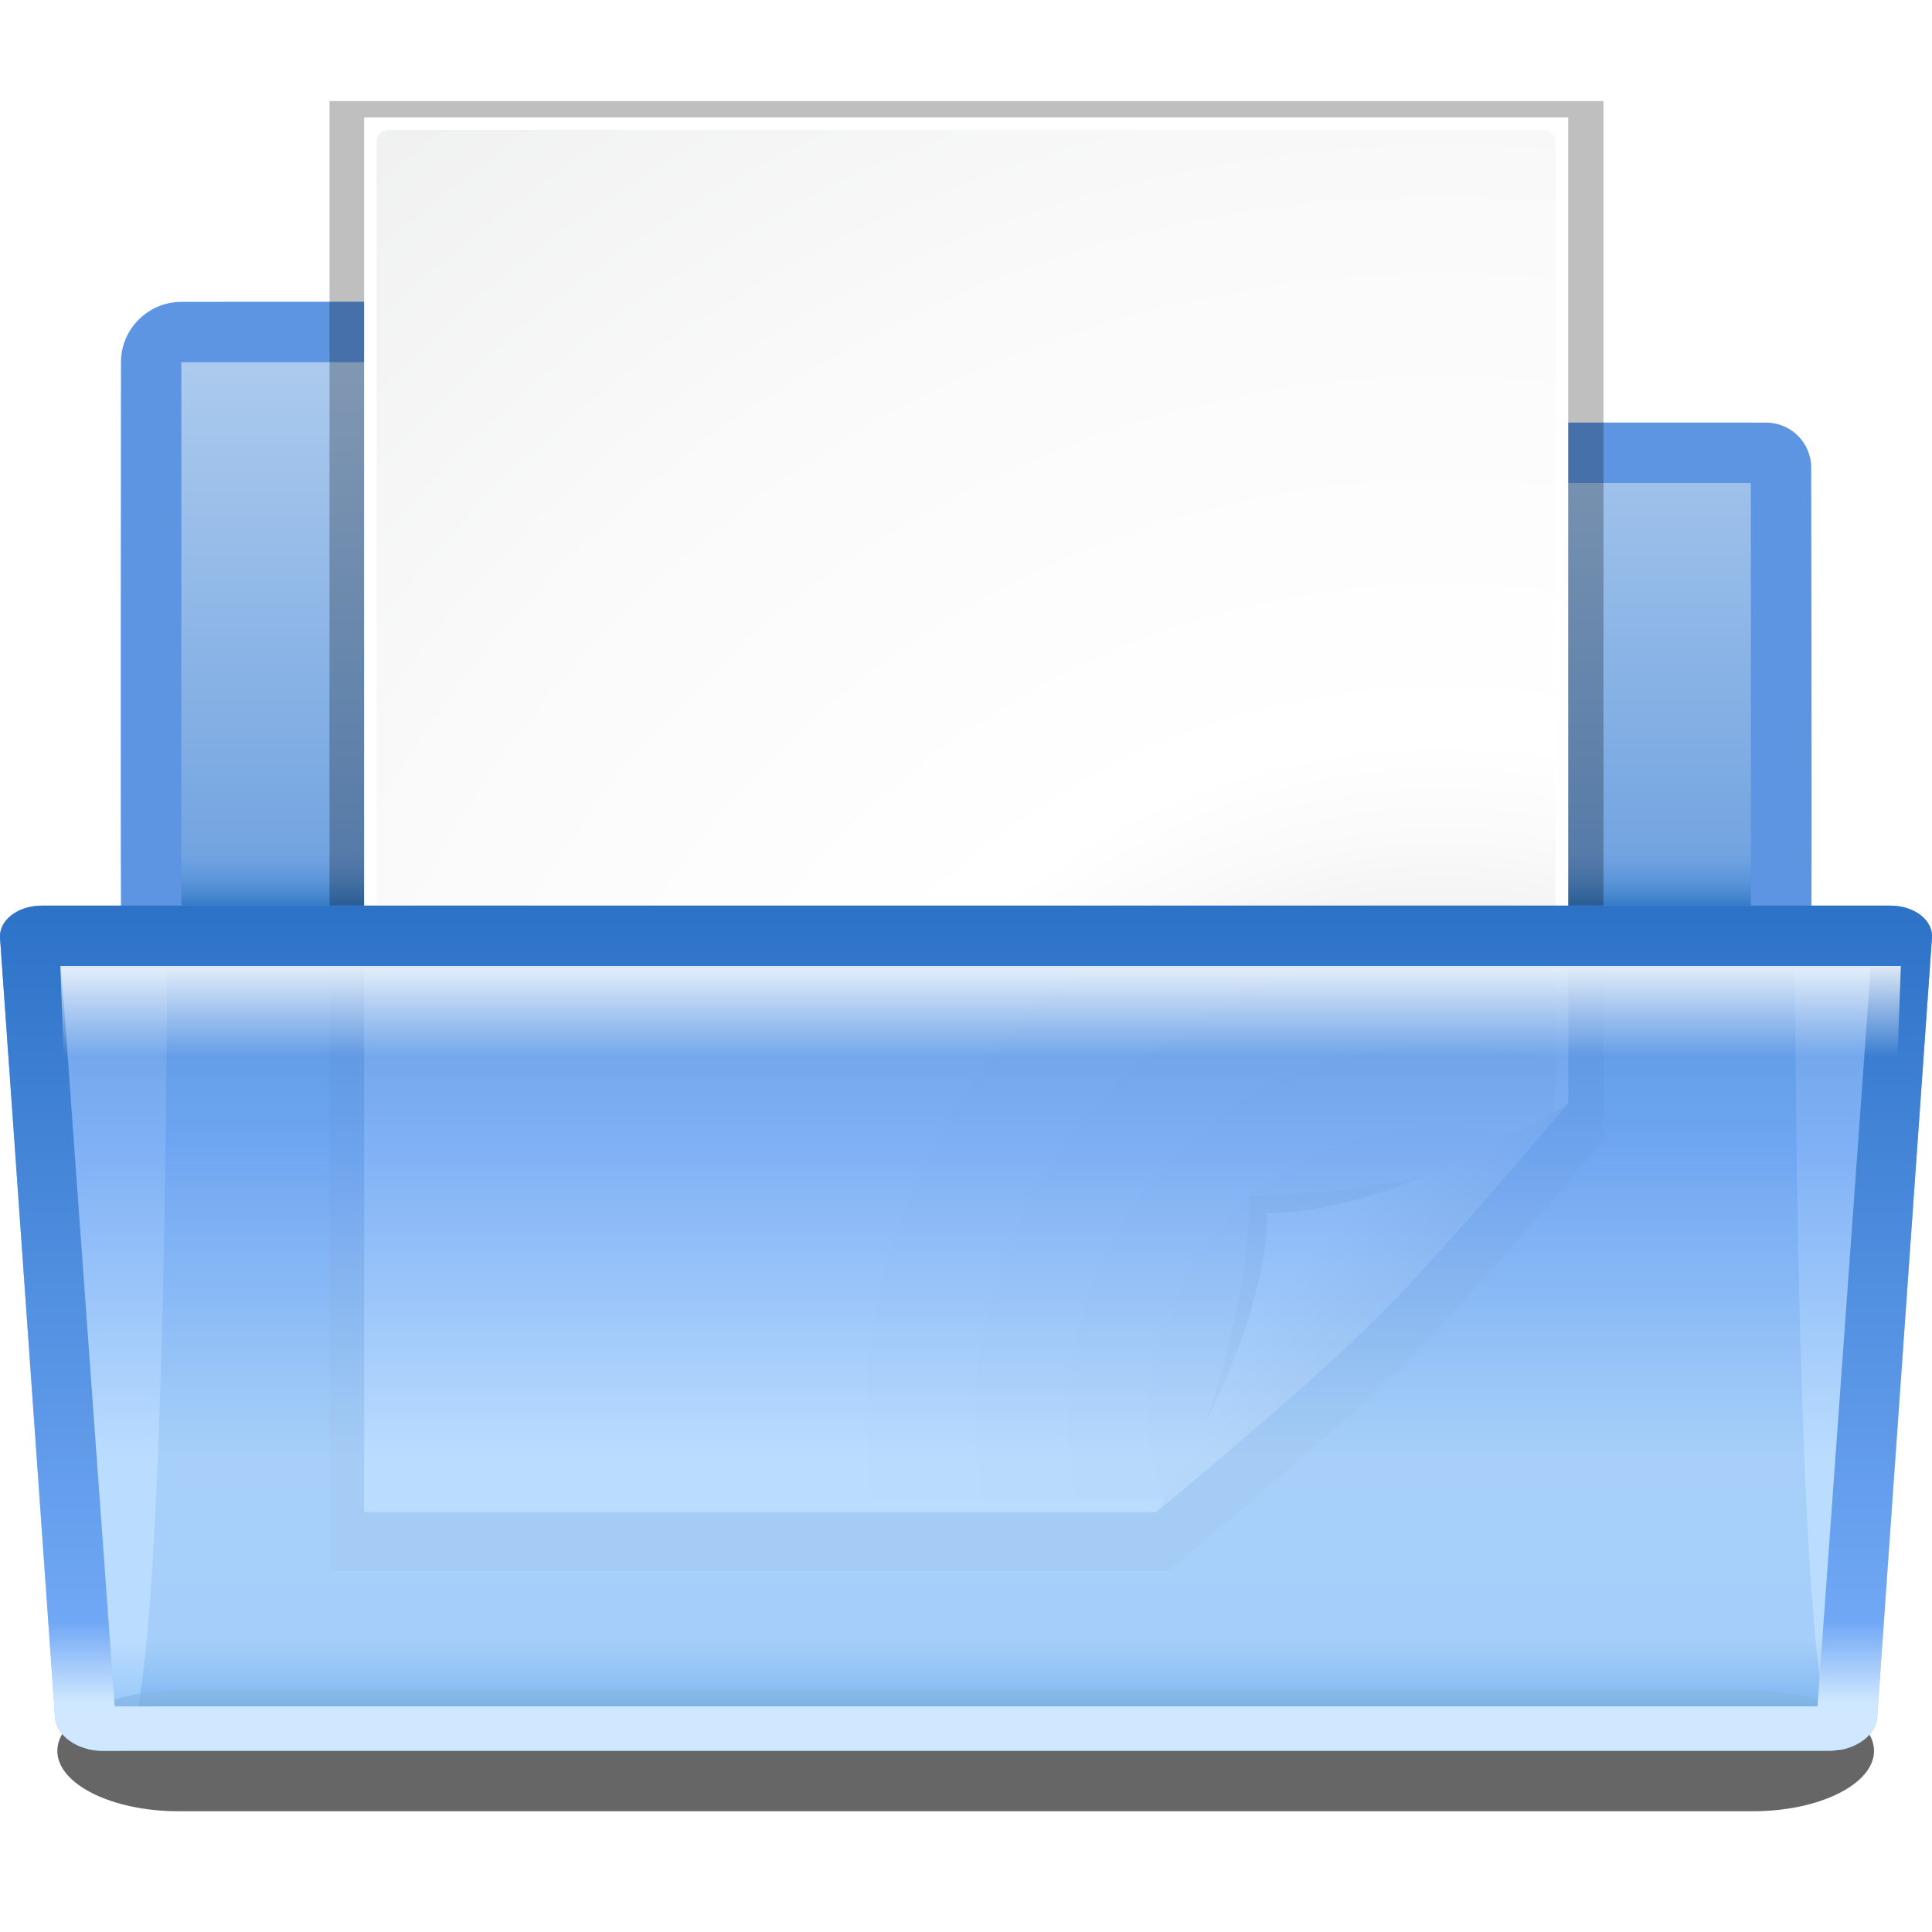 <?xml version="1.0" encoding="UTF-8" standalone="no"?>
<!-- Created with Inkscape (http://www.inkscape.org/) -->
<svg
   xmlns:dc="http://purl.org/dc/elements/1.1/"
   xmlns:cc="http://creativecommons.org/ns#"
   xmlns:rdf="http://www.w3.org/1999/02/22-rdf-syntax-ns#"
   xmlns:svg="http://www.w3.org/2000/svg"
   xmlns="http://www.w3.org/2000/svg"
   xmlns:xlink="http://www.w3.org/1999/xlink"
   xmlns:sodipodi="http://sodipodi.sourceforge.net/DTD/sodipodi-0.dtd"
   xmlns:inkscape="http://www.inkscape.org/namespaces/inkscape"
   version="1.0"
   width="128"
   height="128"
   id="svg2811"
   sodipodi:version="0.32"
   inkscape:version="0.46"
   sodipodi:docname="document-open.svg"
   sodipodi:docbase="/home/david"
   inkscape:output_extension="org.inkscape.output.svg.inkscape"
   inkscape:export-filename="/home/david/document-open.png"
   inkscape:export-xdpi="22.5"
   inkscape:export-ydpi="22.5">
  <sodipodi:namedview
     inkscape:window-height="725"
     inkscape:window-width="748"
     inkscape:pageshadow="2"
     inkscape:pageopacity="0.0"
     guidetolerance="10.0"
     gridtolerance="10000"
     objecttolerance="10.0"
     borderopacity="1.0"
     bordercolor="#666666"
     pagecolor="#ffffff"
     id="base"
     showgrid="false"
     showguides="true"
     inkscape:guide-bbox="true"
     showborder="false"
     inkscape:grid-bbox="true"
     inkscape:zoom="1"
     inkscape:cx="64"
     inkscape:cy="64"
     inkscape:window-x="0"
     inkscape:window-y="0"
     inkscape:current-layer="svg2811"
     inkscape:grid-points="true">
    <inkscape:grid
       id="GridFromPre046Settings"
       type="xygrid"
       originx="0px"
       originy="0px"
       spacingx="4px"
       spacingy="4px"
       color="#0000ff"
       empcolor="#0000ff"
       opacity="0.2"
       empopacity="0.4"
       empspacing="2" />
  </sodipodi:namedview>
  <defs
     id="defs2813">
    <inkscape:perspective
       sodipodi:type="inkscape:persp3d"
       inkscape:vp_x="0 : 64 : 1"
       inkscape:vp_y="0 : 1000 : 0"
       inkscape:vp_z="128 : 64 : 1"
       inkscape:persp3d-origin="64 : 42.666667 : 1"
       id="perspective2901" />
    <linearGradient
       x1="122.744"
       y1="96.722"
       x2="122.392"
       y2="20.044"
       id="linearGradient2937"
       gradientUnits="userSpaceOnUse"
       gradientTransform="matrix(1.003,0,0,1,-8.238,8)">
      <stop
         id="stop2939"
         style="stop-color:#72b4f4;stop-opacity:1"
         offset="0" />
      <stop
         id="stop2941"
         style="stop-color:#b3d9ff;stop-opacity:1"
         offset="0.131" />
      <stop
         id="stop2943"
         style="stop-color:#b3d9ff;stop-opacity:1"
         offset="0.346" />
      <stop
         id="stop2945"
         style="stop-color:#71a8f5;stop-opacity:1"
         offset="0.72" />
      <stop
         id="stop2947"
         style="stop-color:#508ed9;stop-opacity:1"
         offset="1" />
    </linearGradient>
    <linearGradient
       x1="-178"
       y1="-228.394"
       x2="-178"
       y2="-304.615"
       id="linearGradient2927"
       gradientUnits="userSpaceOnUse"
       gradientTransform="translate(242.001,332.5)">
      <stop
         id="stop2929"
         style="stop-color:#cfe7ff;stop-opacity:1"
         offset="0" />
      <stop
         id="stop2931"
         style="stop-color:#71a8f5;stop-opacity:1"
         offset="0.1" />
      <stop
         id="stop2933"
         style="stop-color:#2c72c7;stop-opacity:1"
         offset="1" />
    </linearGradient>
    <linearGradient
       id="linearGradient2822">
      <stop
         id="stop2824"
         style="stop-color:#ffffff;stop-opacity:1"
         offset="0" />
      <stop
         id="stop2826"
         style="stop-color:#ffffff;stop-opacity:0"
         offset="1" />
    </linearGradient>
    <linearGradient
       x1="71.999"
       y1="14.258"
       x2="71.999"
       y2="19.958"
       id="XMLID_9_"
       gradientUnits="userSpaceOnUse"
       gradientTransform="matrix(1.003,0,0,1,-8.237,8)">
      <stop
         id="stop46"
         style="stop-color:#71a8f5;stop-opacity:0"
         offset="0.25" />
      <stop
         id="stop48"
         style="stop-color:#0057ae;stop-opacity:1"
         offset="1" />
    </linearGradient>
    <filter
       id="filter2807"
       height="1.768"
       y="-0.384"
       width="1.051"
       x="-0.026">
      <feGaussianBlur
         id="feGaussianBlur2809"
         stdDeviation="1.28"
         inkscape:collect="always" />
    </filter>
    <linearGradient
       x1="72.001"
       y1="96"
       x2="72.001"
       y2="0"
       id="XMLID_6_"
       gradientUnits="userSpaceOnUse"
       gradientTransform="translate(-7,8)">
      <stop
         id="stop7"
         style="stop-color:#00479e;stop-opacity:1"
         offset="0" />
      <stop
         id="stop9"
         style="stop-color:#2c72c7;stop-opacity:1"
         offset="0.077" />
      <stop
         id="stop11"
         style="stop-color:#6ea1df;stop-opacity:1"
         offset="0.586" />
      <stop
         id="stop13"
         style="stop-color:#adcbee;stop-opacity:1"
         offset="0.965" />
    </linearGradient>
    <linearGradient
       x1="122.744"
       y1="96"
       x2="122.744"
       y2="20"
       id="linearGradient3109"
       xlink:href="#linearGradient2937"
       gradientUnits="userSpaceOnUse"
       gradientTransform="matrix(1.003,0,0,1,-8.238,8)" />
    <linearGradient
       x1="-168.992"
       y1="-300.5"
       x2="-168.992"
       y2="-296.484"
       id="linearGradient2923"
       xlink:href="#linearGradient2822"
       gradientUnits="userSpaceOnUse"
       gradientTransform="translate(242.001,332.5)" />
    <linearGradient
       x1="-178"
       y1="-228.5"
       x2="-178"
       y2="-304.615"
       id="linearGradient2925"
       xlink:href="#linearGradient2927"
       gradientUnits="userSpaceOnUse"
       gradientTransform="translate(242.001,332.5)" />
    <linearGradient
       inkscape:collect="always"
       xlink:href="#linearGradient2822"
       id="linearGradient2197"
       gradientUnits="userSpaceOnUse"
       gradientTransform="translate(242.001,364.5)"
       x1="-168.992"
       y1="-300.5"
       x2="-168.992"
       y2="-296.484" />
    <linearGradient
       inkscape:collect="always"
       xlink:href="#linearGradient2927"
       id="linearGradient2201"
       gradientUnits="userSpaceOnUse"
       gradientTransform="matrix(1,0,0,0.737,242.001,284.368)"
       x1="-178"
       y1="-228.5"
       x2="-178"
       y2="-304.615" />
    <linearGradient
       inkscape:collect="always"
       xlink:href="#XMLID_9_"
       id="linearGradient2204"
       gradientUnits="userSpaceOnUse"
       gradientTransform="matrix(1.003,0,0,1,-7.237,40)"
       x1="71.999"
       y1="14.258"
       x2="71.999"
       y2="19.958" />
    <linearGradient
       inkscape:collect="always"
       xlink:href="#linearGradient2937"
       id="linearGradient2207"
       gradientUnits="userSpaceOnUse"
       gradientTransform="matrix(1.003,0,0,0.737,-8.238,45.263)"
       x1="122.744"
       y1="96"
       x2="122.744"
       y2="20" />
    <linearGradient
       inkscape:collect="always"
       xlink:href="#XMLID_6_"
       id="linearGradient2212"
       gradientUnits="userSpaceOnUse"
       gradientTransform="translate(-7,20)"
       x1="72.001"
       y1="96"
       x2="72.001"
       y2="0" />
    <filter
       id="filter2770"
       inkscape:collect="always">
      <feGaussianBlur
         id="feGaussianBlur2772"
         stdDeviation="2.079"
         inkscape:collect="always" />
    </filter>
    <linearGradient
       gradientUnits="userSpaceOnUse"
       y2="99.255"
       x2="91.229"
       y1="106.414"
       x1="98.617"
       id="linearGradient10213"
       xlink:href="#linearGradient10207"
       inkscape:collect="always" />
    <radialGradient
       r="139.559"
       cy="112.305"
       cx="102"
       gradientTransform="matrix(1.295,1.3831431e-7,-1.3627884e-7,1.295,-30.093,-33.12)"
       gradientUnits="userSpaceOnUse"
       id="radialGradient9437"
       xlink:href="#XMLID_8_"
       inkscape:collect="always"
       fx="102"
       fy="112.305" />
    <clipPath
       id="clipPath7084"
       clipPathUnits="userSpaceOnUse">
      <path
         id="path7086"
         d="M 72,88 L 40,120 L 32,120 L 32,80 L 72,80 L 72,88 z"
         style="fill:#000000;fill-opacity:1;fill-rule:evenodd;stroke:none;stroke-width:1px;stroke-linecap:butt;stroke-linejoin:miter;stroke-opacity:1" />
    </clipPath>
    <filter
       id="filter6697"
       height="1.384"
       y="-0.192"
       width="1.384"
       x="-0.192"
       inkscape:collect="always">
      <feGaussianBlur
         id="feGaussianBlur6699"
         stdDeviation="1.945"
         inkscape:collect="always" />
    </filter>
    <radialGradient
       gradientUnits="userSpaceOnUse"
       r="139.559"
       cy="112.305"
       cx="102"
       id="XMLID_8_">
      <stop
         id="stop41"
         style="stop-color:#b7b8b9;stop-opacity:1;"
         offset="0" />
      <stop
         id="stop47"
         style="stop-color:#ECECEC"
         offset="0.189" />
      <stop
         id="stop49"
         style="stop-color:#FAFAFA"
         offset="0.257" />
      <stop
         id="stop51"
         style="stop-color:#FFFFFF"
         offset="0.301" />
      <stop
         id="stop53"
         style="stop-color:#FAFAFA"
         offset="0.531" />
      <stop
         id="stop55"
         style="stop-color:#EBECEC"
         offset="0.845" />
      <stop
         id="stop57"
         style="stop-color:#E1E2E3"
         offset="1" />
    </radialGradient>
    <linearGradient
       y2="96"
       x2="88"
       y1="104"
       x1="96"
       gradientUnits="userSpaceOnUse"
       id="XMLID_12_">
      <stop
         id="stop83"
         style="stop-color:#888A85"
         offset="0" />
      <stop
         id="stop85"
         style="stop-color:#8C8E89"
         offset="0.007" />
      <stop
         id="stop87"
         style="stop-color:#ABACA9"
         offset="0.067" />
      <stop
         id="stop89"
         style="stop-color:#C5C6C4"
         offset="0.135" />
      <stop
         id="stop91"
         style="stop-color:#DBDBDA"
         offset="0.265" />
      <stop
         id="stop93"
         style="stop-color:#EBEBEB"
         offset="0.376" />
      <stop
         id="stop95"
         style="stop-color:#F7F7F6"
         offset="0.487" />
      <stop
         id="stop97"
         style="stop-color:#FDFDFD"
         offset="0.632" />
      <stop
         id="stop99"
         style="stop-color:#FFFFFF"
         offset="1" />
    </linearGradient>
    <linearGradient
       id="linearGradient10207">
      <stop
         id="stop10209"
         offset="0"
         style="stop-color:#a2a2a2;stop-opacity:1;" />
      <stop
         id="stop10211"
         offset="1"
         style="stop-color:#ffffff;stop-opacity:1;" />
    </linearGradient>
    <linearGradient
       inkscape:collect="always"
       xlink:href="#linearGradient2822"
       id="linearGradient3385"
       gradientUnits="userSpaceOnUse"
       gradientTransform="matrix(1.017,0,0,1.5,246.032,514.75)"
       x1="-168.992"
       y1="-300.5"
       x2="-168.992"
       y2="-296.484" />
    <linearGradient
       inkscape:collect="always"
       xlink:href="#linearGradient2927"
       id="linearGradient3387"
       gradientUnits="userSpaceOnUse"
       gradientTransform="matrix(1,0,0,0.737,242.001,284.368)"
       x1="-178"
       y1="-232.85"
       x2="-178"
       y2="-304.615" />
  </defs>
  <path
     style="fill:url(#linearGradient2212)"
     id="path15"
     d="M 118.983,31 C 118.992,29.35 117.65,28 116,28 L 40.961,28 C 40.961,28 32.061,20 30.961,20 L 15,20 C 12.8,20 11,21.8 11,24 L 11,31 C 11,31 12,116 8,116 L 122,116 C 118,116 118.983,31 118.983,31 z " />
  <g
     style="opacity:0.6;filter:url(#filter2807)"
     id="g17"
     transform="matrix(1.003,0,0,1,-8.237,20)">
    <path
       id="path19"
       d="M 132,96 C 132,98.2 128.4,100 124,100 L 20,100 C 15.6,100 12,98.2 12,96 C 12,93.8 15.6,92 20,92 L 124,92 C 128.4,92 132,93.8 132,96 z " />
  </g>
  <path
     style="opacity:0.5;fill:url(#linearGradient2204)"
     id="path50"
     d="M 10.885,54 C 10.894,55.75 10.903,57.755 10.911,60 L 119.095,60 C 119.104,57.755 119.113,55.75 119.121,54 L 10.885,54 z " />
  <path
     style="fill:#5e95e3;fill-opacity:1"
     id="path2896"
     d="M 119.997,31 C 120.006,29.35 118.664,28 117.014,28 L 42.975,28 L 36.389,21.414 C 35.611,20.636 34.075,20 32.975,20 L 12.014,20 C 9.814,20 8.014,21.8 8.014,24 C 8.014,24 7.982,54.499 8.014,60.031 L 12.014,60.031 C 12.014,53.222 12.014,24 12.014,24 L 32.901,23.997 C 33.083,24.019 33.47,24.179 33.56,24.243 L 41.318,32 C 41.318,32 114.027,32 115.999,32 C 115.999,32.435 116,56.4 116.002,60.031 L 120.014,60.031 C 120.045,54.499 119.997,31 119.997,31 z "
     sodipodi:nodetypes="ccccccccccccccccc" />
  <g
     id="layer1"
     inkscape:label="Livello 1"
     transform="matrix(0.831,-8.682967e-8,8.7461072e-8,0.825,10.826,1.178)">
    <path
       transform="matrix(1.058,0,0,1.054,-3.685,-1.747)"
       sodipodi:nodetypes="csccscccc"
       id="path7865"
       d="M 16,8 L 16,120 C 16,120 79.156,120 79.156,120 L 79.188,120 C 79.188,120 91.094,110.094 96.594,104.594 C 102.094,99.094 112,87.188 112,87.188 L 112,87.156 L 112,8 L 16,8 z "
       style="opacity:0.5;fill:#000000;fill-opacity:1;filter:url(#filter2770)" />
    <path
       sodipodi:nodetypes="cccccc"
       id="path34"
       d="M 16,8 L 16,120 C 16,120 79.146,120 79.146,120 L 112,87.146 L 112,8 L 16,8 z "
       style="fill:#ffffff;fill-opacity:1" />
    <path
       sodipodi:nodetypes="ccccccccccc"
       id="path59"
       d="M 18,9 C 17.449,9 17,9.449 17,10 L 17,117.964 C 17,118.515 17.449,118.963 18,118.963 L 77.172,118.963 C 77.435,118.963 79.935,119.081 80.121,118.894 L 110.707,88.094 C 110.894,87.907 111,85.409 111,85.147 L 111,10 C 111,9.449 110.552,9 110,9 L 18,9 z "
       style="fill:url(#radialGradient9437);fill-opacity:1" />
    <path
       transform="translate(40,0)"
       clip-path="url(#clipPath7084)"
       sodipodi:nodetypes="cccc"
       style="opacity:0.4;fill:#000000;fill-opacity:1;filter:url(#filter6697)"
       id="path5540"
       d="M 41.88,115.982 C 41.88,115.982 66.189,91.673 66.189,91.673 C 66.189,91.673 56.836,94.586 46.586,94.586 C 46.586,104.836 41.88,115.982 41.88,115.982 z " />
    <path
       sodipodi:nodetypes="csccc"
       d="M 79.172,120 C 79.172,120 91.086,110.086 96.586,104.586 C 102.086,99.086 112,87.172 112,87.172 C 112,87.172 98.25,96 88,96 C 88,106.25 79.172,120 79.172,120 z "
       id="path14523"
       style="fill:url(#linearGradient10213);fill-opacity:1" />
  </g>
  <path
     style="opacity:0.9;fill:url(#linearGradient2207);fill-opacity:1"
     id="path30"
     d="M 124.366,113.792 C 124.28,115.007 122.854,116 121.198,116 L 6.813,116 C 5.157,116 3.732,115.007 3.644,113.792 L 0.008,62.205 C -0.112,60.993 1.144,60 2.799,60 L 125.212,60 C 126.867,60 128.118,60.992 127.991,62.204 L 124.366,113.792 z " />
  <path
     style="fill:url(#linearGradient3387)"
     id="path2894"
     d="M 125.213,60 L 2.8,60 C 1.145,60 -0.112,60.993 0.008,62.205 L 3.644,113.792 C 3.731,115.007 5.157,116 6.813,116 L 121.198,116 C 122.854,116 124.28,115.007 124.366,113.792 L 127.991,62.204 C 128.119,60.992 126.868,60 125.213,60 z M 120.414,113.053 C 118.875,113.053 9.135,113.053 7.598,113.053 C 7.23,107.837 4.523,70.628 4.066,64.149 C 6.519,64.149 121.458,64.149 123.935,64.149 C 123.814,65.859 120.493,111.928 120.414,113.053 z "
     sodipodi:nodetypes="cccccccccccccc" />
  <path
     style="fill:url(#linearGradient3385);fill-opacity:1;opacity:0.835"
     id="path2908"
     d="M 4,64 C 4.027,64.776 4.18,68.801 4.223,70 C 7.124,70 122.789,70 125.715,70 C 125.743,69.191 125.93,64.205 125.938,64 C 123.418,64 6.495,64 4,64 z " />
</svg>
